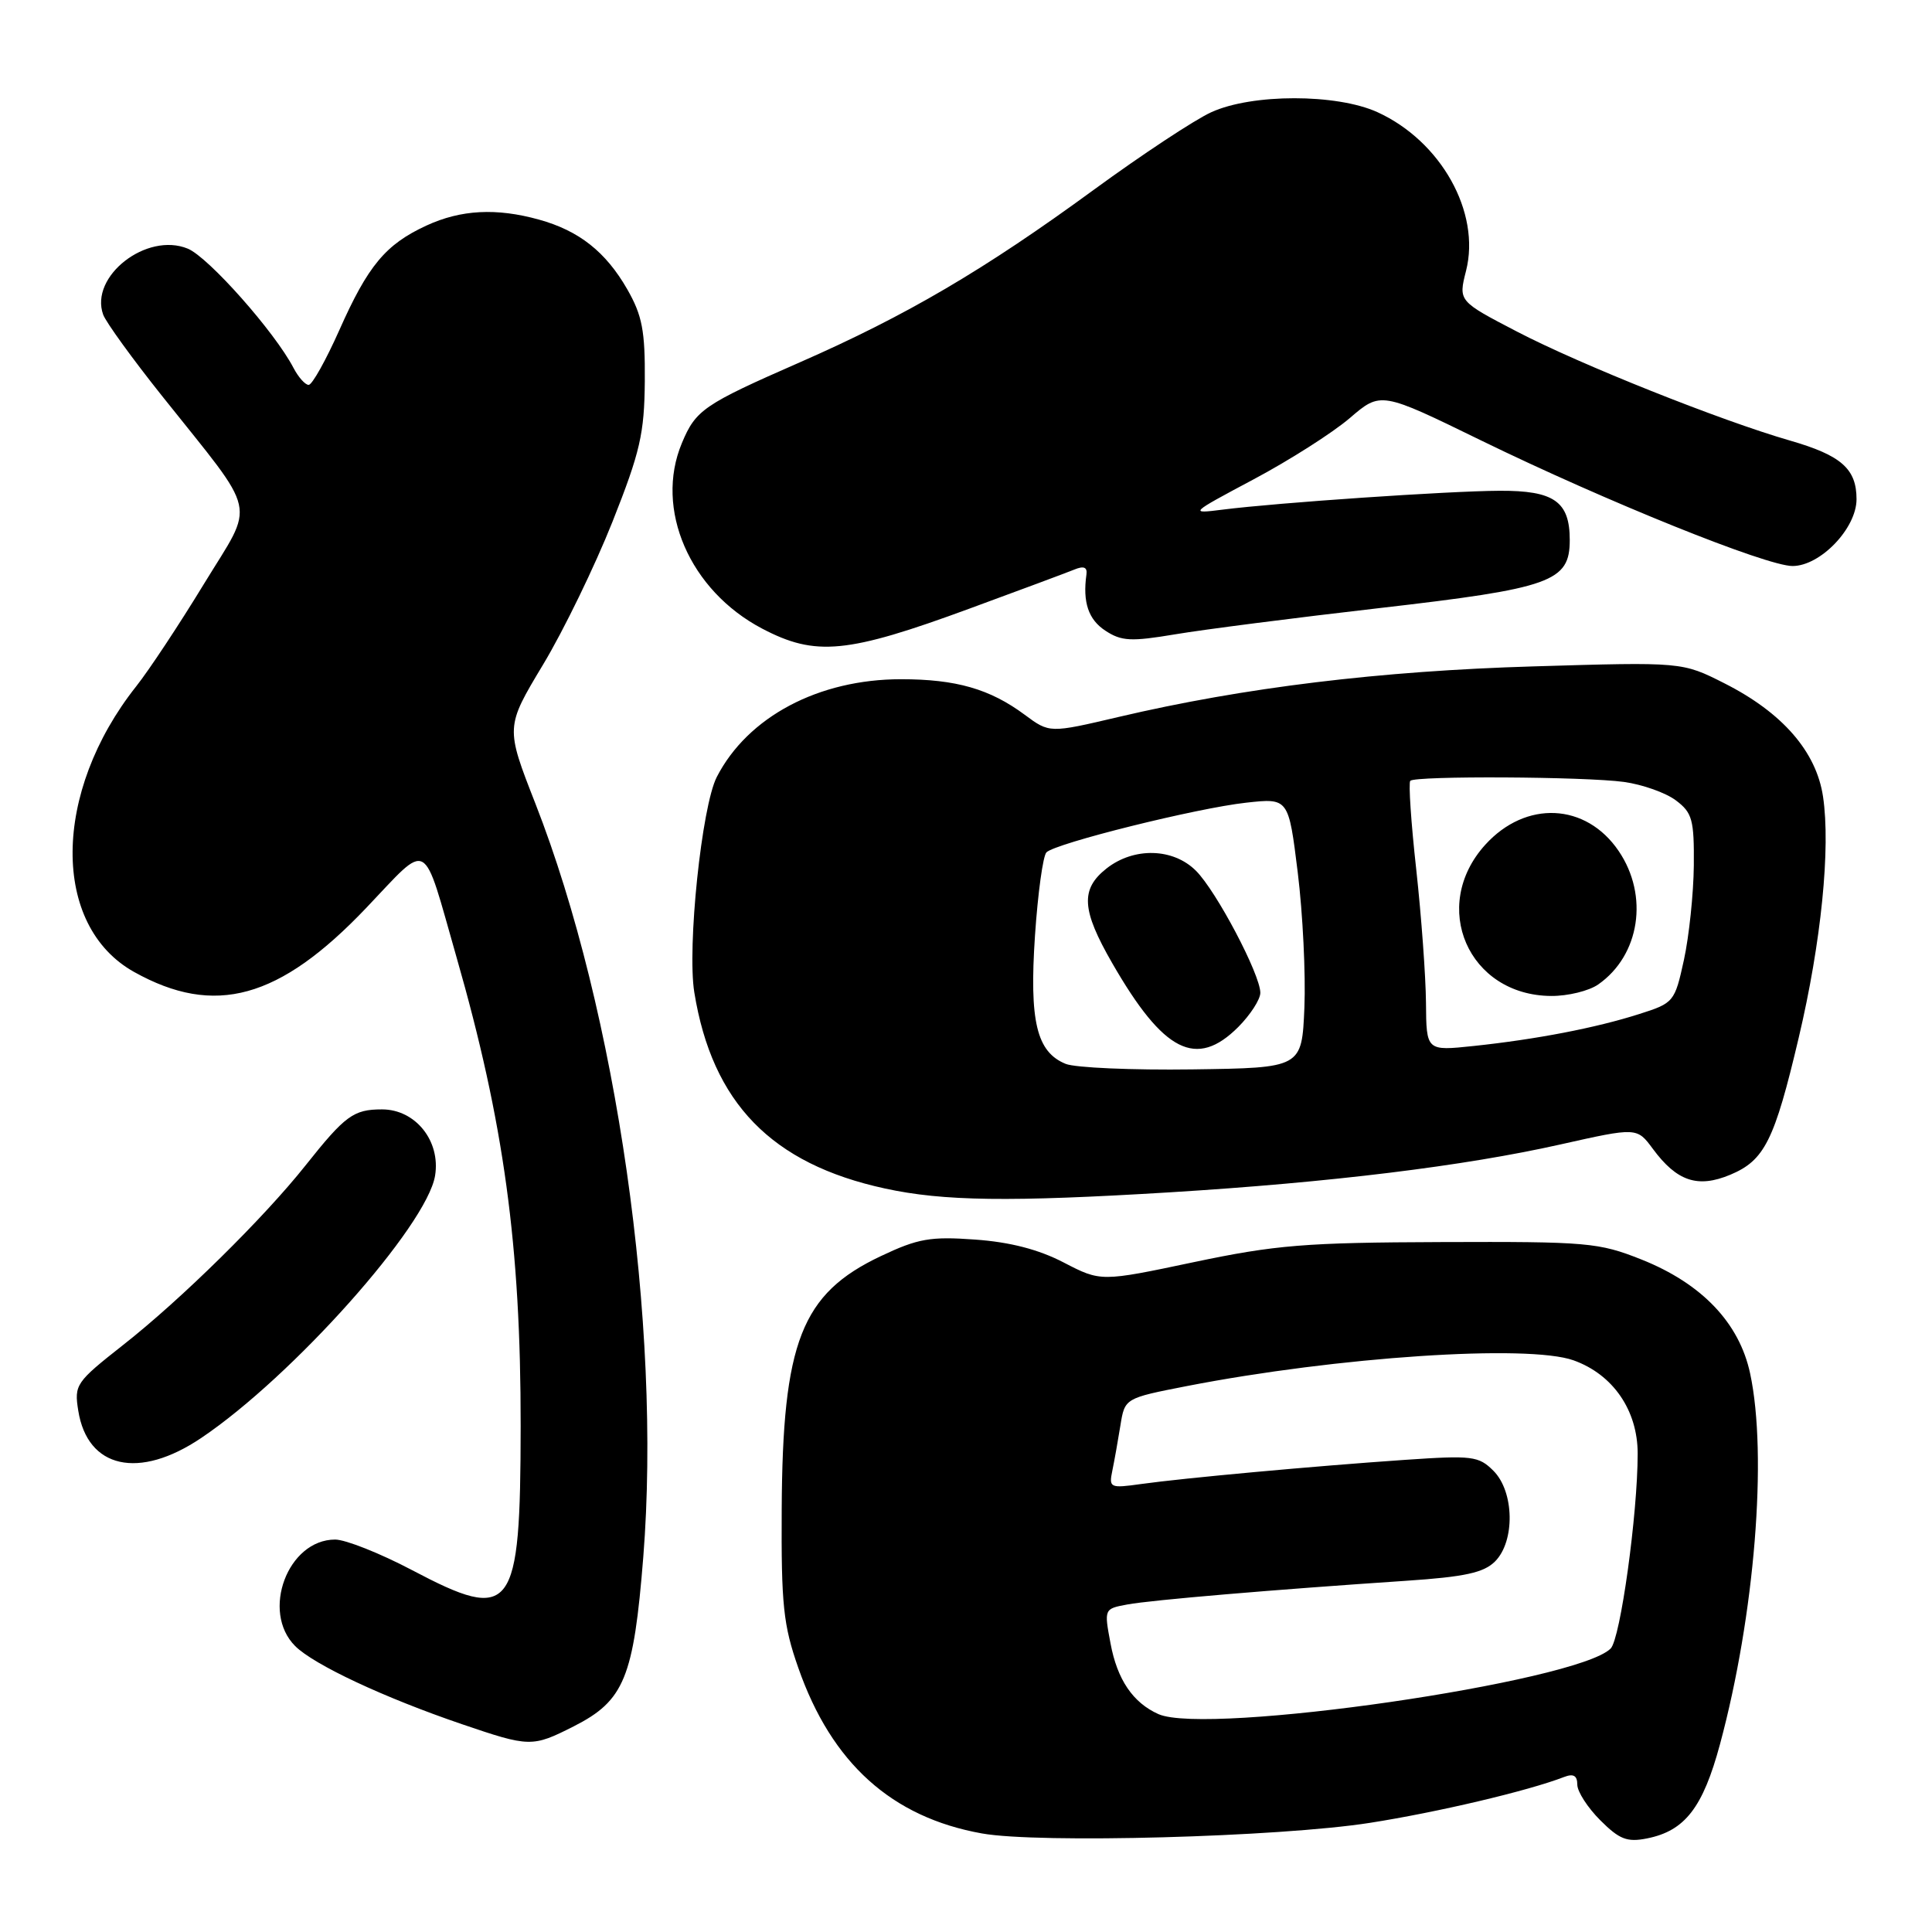 <?xml version="1.0" encoding="UTF-8" standalone="no"?>
<!DOCTYPE svg PUBLIC "-//W3C//DTD SVG 1.1//EN" "http://www.w3.org/Graphics/SVG/1.1/DTD/svg11.dtd" >
<svg xmlns="http://www.w3.org/2000/svg" xmlns:xlink="http://www.w3.org/1999/xlink" version="1.1" viewBox="0 0 256 256">
 <g >
 <path fill="currentColor"
d=" M 181.50 241.54 C 190.45 240.14 202.47 237.31 207.25 235.46 C 208.49 234.98 209.00 235.28 209.00 236.47 C 209.00 237.40 210.37 239.52 212.04 241.19 C 214.58 243.73 215.60 244.13 218.24 243.60 C 223.26 242.60 225.64 239.53 227.91 231.11 C 232.50 214.08 234.23 192.84 231.90 181.99 C 230.47 175.29 225.50 170.08 217.50 166.89 C 211.83 164.64 210.37 164.51 191.00 164.58 C 172.94 164.64 169.03 164.96 158.19 167.24 C 145.87 169.84 145.87 169.84 140.95 167.29 C 137.63 165.56 133.83 164.58 129.21 164.25 C 123.28 163.82 121.64 164.11 116.72 166.44 C 106.19 171.42 103.69 177.80 103.58 200.00 C 103.51 212.64 103.79 215.34 105.78 221.00 C 110.19 233.62 118.15 240.80 130.11 242.94 C 137.61 244.29 169.46 243.42 181.50 241.54 Z  M 76.02 228.75 C 82.72 225.35 83.96 222.33 85.24 206.29 C 87.67 175.59 81.73 134.05 70.94 106.47 C 66.98 96.35 66.98 96.35 71.95 88.08 C 74.69 83.53 78.82 75.01 81.15 69.15 C 84.83 59.87 85.38 57.47 85.44 50.50 C 85.49 43.83 85.10 41.81 83.12 38.34 C 80.27 33.37 76.73 30.57 71.42 29.10 C 65.77 27.53 61.07 27.78 56.50 29.89 C 51.10 32.38 48.76 35.19 44.96 43.75 C 43.18 47.74 41.36 51.00 40.90 51.00 C 40.44 51.00 39.54 49.99 38.89 48.75 C 36.40 43.97 27.63 34.09 24.89 32.95 C 19.44 30.70 11.84 36.62 13.67 41.69 C 14.03 42.68 17.55 47.55 21.50 52.50 C 34.38 68.68 33.84 66.21 27.02 77.38 C 23.78 82.70 19.74 88.81 18.05 90.94 C 6.92 104.99 6.79 122.66 17.77 128.79 C 28.45 134.75 37.02 132.39 48.52 120.31 C 57.01 111.40 55.90 110.80 60.49 126.83 C 66.77 148.72 69.01 165.08 68.99 188.97 C 68.96 213.72 67.94 215.08 54.60 208.05 C 50.37 205.82 45.78 204.00 44.41 204.00 C 38.13 204.00 34.55 213.55 39.11 218.11 C 41.59 220.59 50.90 224.95 61.20 228.46 C 70.18 231.52 70.53 231.53 76.02 228.75 Z  M 26.66 190.54 C 38.76 182.40 56.57 162.41 57.65 155.78 C 58.40 151.18 55.05 147.00 50.62 147.00 C 46.84 147.00 45.74 147.81 40.48 154.43 C 34.96 161.38 23.98 172.20 16.31 178.22 C 10.05 183.15 9.82 183.48 10.37 186.92 C 11.59 194.59 18.41 196.10 26.66 190.54 Z  M 155.00 157.99 C 176.30 156.68 194.01 154.51 206.74 151.65 C 216.90 149.37 216.90 149.37 219.02 152.24 C 222.20 156.54 224.96 157.46 229.27 155.66 C 233.81 153.76 235.12 151.15 238.34 137.50 C 241.32 124.88 242.58 112.36 241.56 105.55 C 240.67 99.59 236.18 94.43 228.51 90.55 C 222.90 87.71 222.90 87.71 203.20 88.30 C 182.90 88.90 164.86 91.09 148.22 95.00 C 139.07 97.15 139.07 97.15 135.78 94.71 C 131.17 91.29 126.69 90.00 119.39 90.00 C 108.47 90.00 99.08 94.98 94.98 102.95 C 92.98 106.83 91.03 125.53 92.00 131.50 C 94.38 146.15 102.23 154.22 117.25 157.48 C 125.00 159.17 133.82 159.28 155.00 157.99 Z  M 128.50 80.63 C 135.10 78.21 141.32 75.89 142.33 75.48 C 143.60 74.95 144.09 75.15 143.96 76.11 C 143.44 79.80 144.22 82.10 146.47 83.57 C 148.60 84.97 149.87 85.03 155.72 84.05 C 159.45 83.42 171.61 81.86 182.74 80.58 C 205.59 77.95 208.00 77.08 208.00 71.55 C 208.00 66.45 205.92 64.99 198.68 65.03 C 191.96 65.06 169.22 66.61 162.00 67.53 C 157.55 68.09 157.60 68.05 166.10 63.52 C 170.84 61.00 176.57 57.35 178.84 55.41 C 182.96 51.87 182.96 51.87 196.23 58.35 C 212.84 66.45 234.05 75.00 237.52 75.00 C 241.21 75.00 246.00 70.00 246.00 66.15 C 246.00 62.12 243.98 60.34 237.19 58.38 C 228.00 55.73 209.43 48.32 201.03 43.95 C 193.24 39.90 193.24 39.90 194.26 35.88 C 196.22 28.14 190.94 18.70 182.51 14.86 C 177.09 12.40 165.90 12.40 160.50 14.87 C 158.30 15.87 151.31 20.49 144.97 25.12 C 130.44 35.75 120.08 41.83 105.96 48.02 C 93.23 53.60 92.19 54.31 90.35 58.72 C 86.70 67.45 91.38 78.25 101.00 83.30 C 108.08 87.01 112.24 86.61 128.50 80.63 Z  M 153.50 227.13 C 150.12 225.62 148.04 222.56 147.15 217.76 C 146.29 213.18 146.30 213.17 149.39 212.60 C 152.57 212.01 168.75 210.64 186.35 209.46 C 194.10 208.94 196.61 208.39 198.10 206.90 C 200.77 204.23 200.66 197.66 197.89 194.89 C 195.93 192.93 195.09 192.83 186.14 193.44 C 174.06 194.27 156.85 195.85 151.20 196.64 C 147.08 197.22 146.92 197.14 147.39 194.87 C 147.66 193.57 148.14 190.87 148.46 188.88 C 149.04 185.27 149.04 185.27 157.27 183.66 C 177.21 179.78 202.46 178.10 208.50 180.25 C 213.73 182.12 217.00 186.87 217.00 192.61 C 217.00 200.63 214.71 217.15 213.42 218.44 C 208.97 222.89 159.94 229.99 153.50 227.13 Z  M 141.21 140.97 C 137.35 139.40 136.38 135.33 137.14 123.98 C 137.52 118.36 138.20 113.40 138.66 112.94 C 139.88 111.73 158.56 107.08 165.12 106.36 C 170.74 105.74 170.74 105.74 171.96 115.62 C 172.63 121.05 173.02 129.10 172.84 133.50 C 172.50 141.50 172.50 141.50 158.00 141.70 C 150.03 141.81 142.47 141.48 141.21 140.97 Z  M 164.08 136.08 C 165.68 134.47 167.00 132.43 167.00 131.55 C 167.00 129.13 161.18 118.08 158.47 115.38 C 155.45 112.36 150.25 112.23 146.63 115.07 C 143.14 117.82 143.30 120.55 147.38 127.63 C 154.18 139.44 158.52 141.64 164.08 136.08 Z  M 188.95 132.88 C 188.92 129.37 188.34 121.42 187.66 115.21 C 186.97 109.00 186.62 103.71 186.87 103.46 C 187.55 102.78 209.99 102.90 215.18 103.61 C 217.64 103.95 220.74 105.05 222.07 106.06 C 224.24 107.69 224.49 108.62 224.44 114.69 C 224.40 118.44 223.81 124.06 223.13 127.19 C 221.91 132.77 221.79 132.91 217.19 134.37 C 211.46 136.20 203.57 137.72 195.25 138.60 C 189.00 139.26 189.00 139.26 188.95 132.88 Z  M 211.78 130.44 C 217.30 126.58 218.50 118.67 214.48 112.76 C 210.15 106.38 202.17 106.01 196.80 111.94 C 189.42 120.09 194.56 131.90 205.53 131.97 C 207.74 131.99 210.56 131.30 211.78 130.44 Z "/>
</g>
</svg>